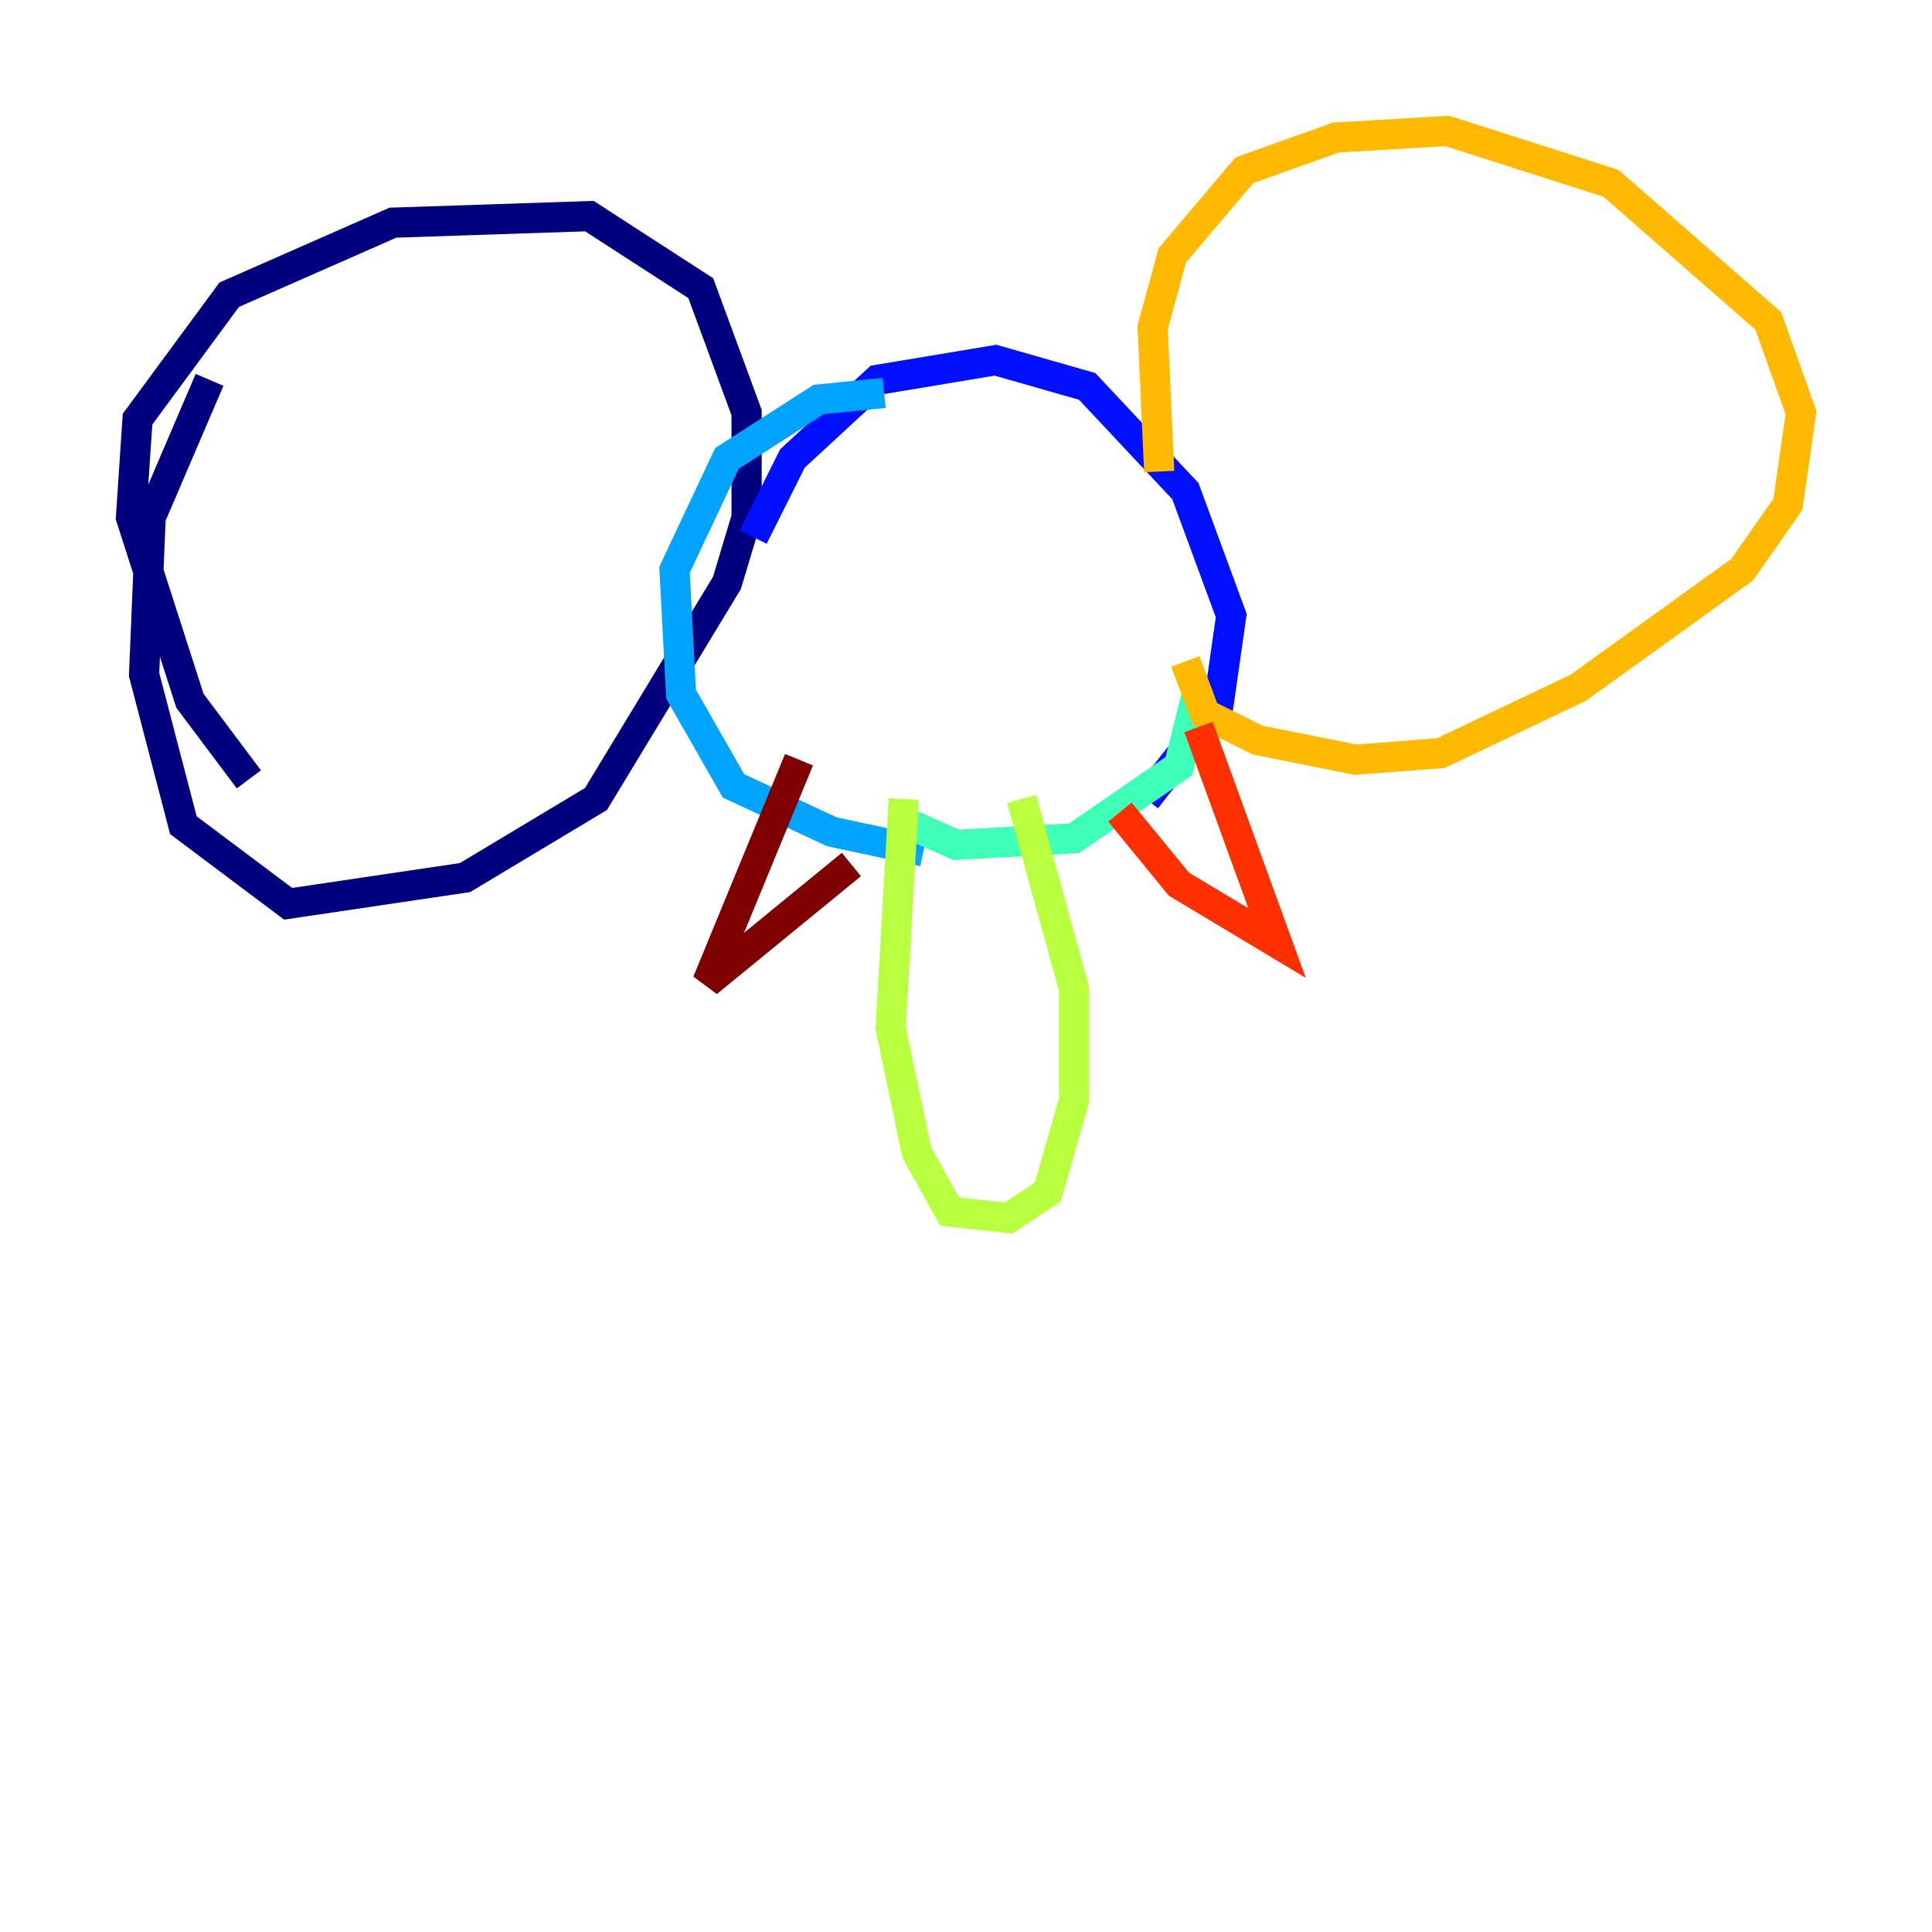 <?xml version="1.0" encoding="utf-8" ?>
<svg baseProfile="tiny" height="128" version="1.2" viewBox="0,0,128,128" width="128" xmlns="http://www.w3.org/2000/svg" xmlns:ev="http://www.w3.org/2001/xml-events" xmlns:xlink="http://www.w3.org/1999/xlink"><defs /><polyline fill="none" points="16.488,51.634 12.583,46.427 8.678,34.278 9.112,27.77 15.186,19.525 26.034,14.752 39.051,14.319 46.427,19.091 49.464,27.336 49.464,34.278 48.163,38.617 39.485,52.936 30.807,58.142 19.091,59.878 12.149,54.671 9.546,44.691 9.98,34.278 13.885,25.166" stroke="#00007f" stroke-width="2" /><polyline fill="none" points="49.898,35.58 52.502,30.373 58.142,25.166 65.953,23.864 72.027,25.6 78.536,32.542 81.573,40.786 80.705,46.861 75.932,52.936" stroke="#0010ff" stroke-width="2" /><polyline fill="none" points="61.18,56.407 55.105,55.105 48.597,52.068 45.125,45.993 44.691,37.749 48.163,30.373 54.237,26.468 58.576,26.034" stroke="#00a4ff" stroke-width="2" /><polyline fill="none" points="59.444,54.237 63.349,55.973 71.159,55.539 78.102,50.766 79.403,45.559" stroke="#3fffb7" stroke-width="2" /><polyline fill="none" points="59.878,52.936 59.01,68.122 60.746,76.366 62.915,80.271 66.82,80.705 69.424,78.969 71.159,72.895 71.159,65.519 67.688,52.936" stroke="#b7ff3f" stroke-width="2" /><polyline fill="none" points="76.8,31.241 76.366,21.695 77.668,16.922 82.441,11.281 88.515,9.112 95.891,8.678 106.739,12.149 117.153,21.261 119.322,27.336 118.454,33.41 115.417,37.749 104.57,45.559 95.458,49.898 89.817,50.332 83.308,49.031 79.837,47.295 78.536,43.824" stroke="#ffb900" stroke-width="2" /><polyline fill="none" points="74.197,53.803 78.102,58.576 84.61,62.481 79.403,48.163" stroke="#ff3000" stroke-width="2" /><polyline fill="none" points="52.936,50.332 46.861,65.085 56.407,57.275" stroke="#7f0000" stroke-width="2" /></svg>